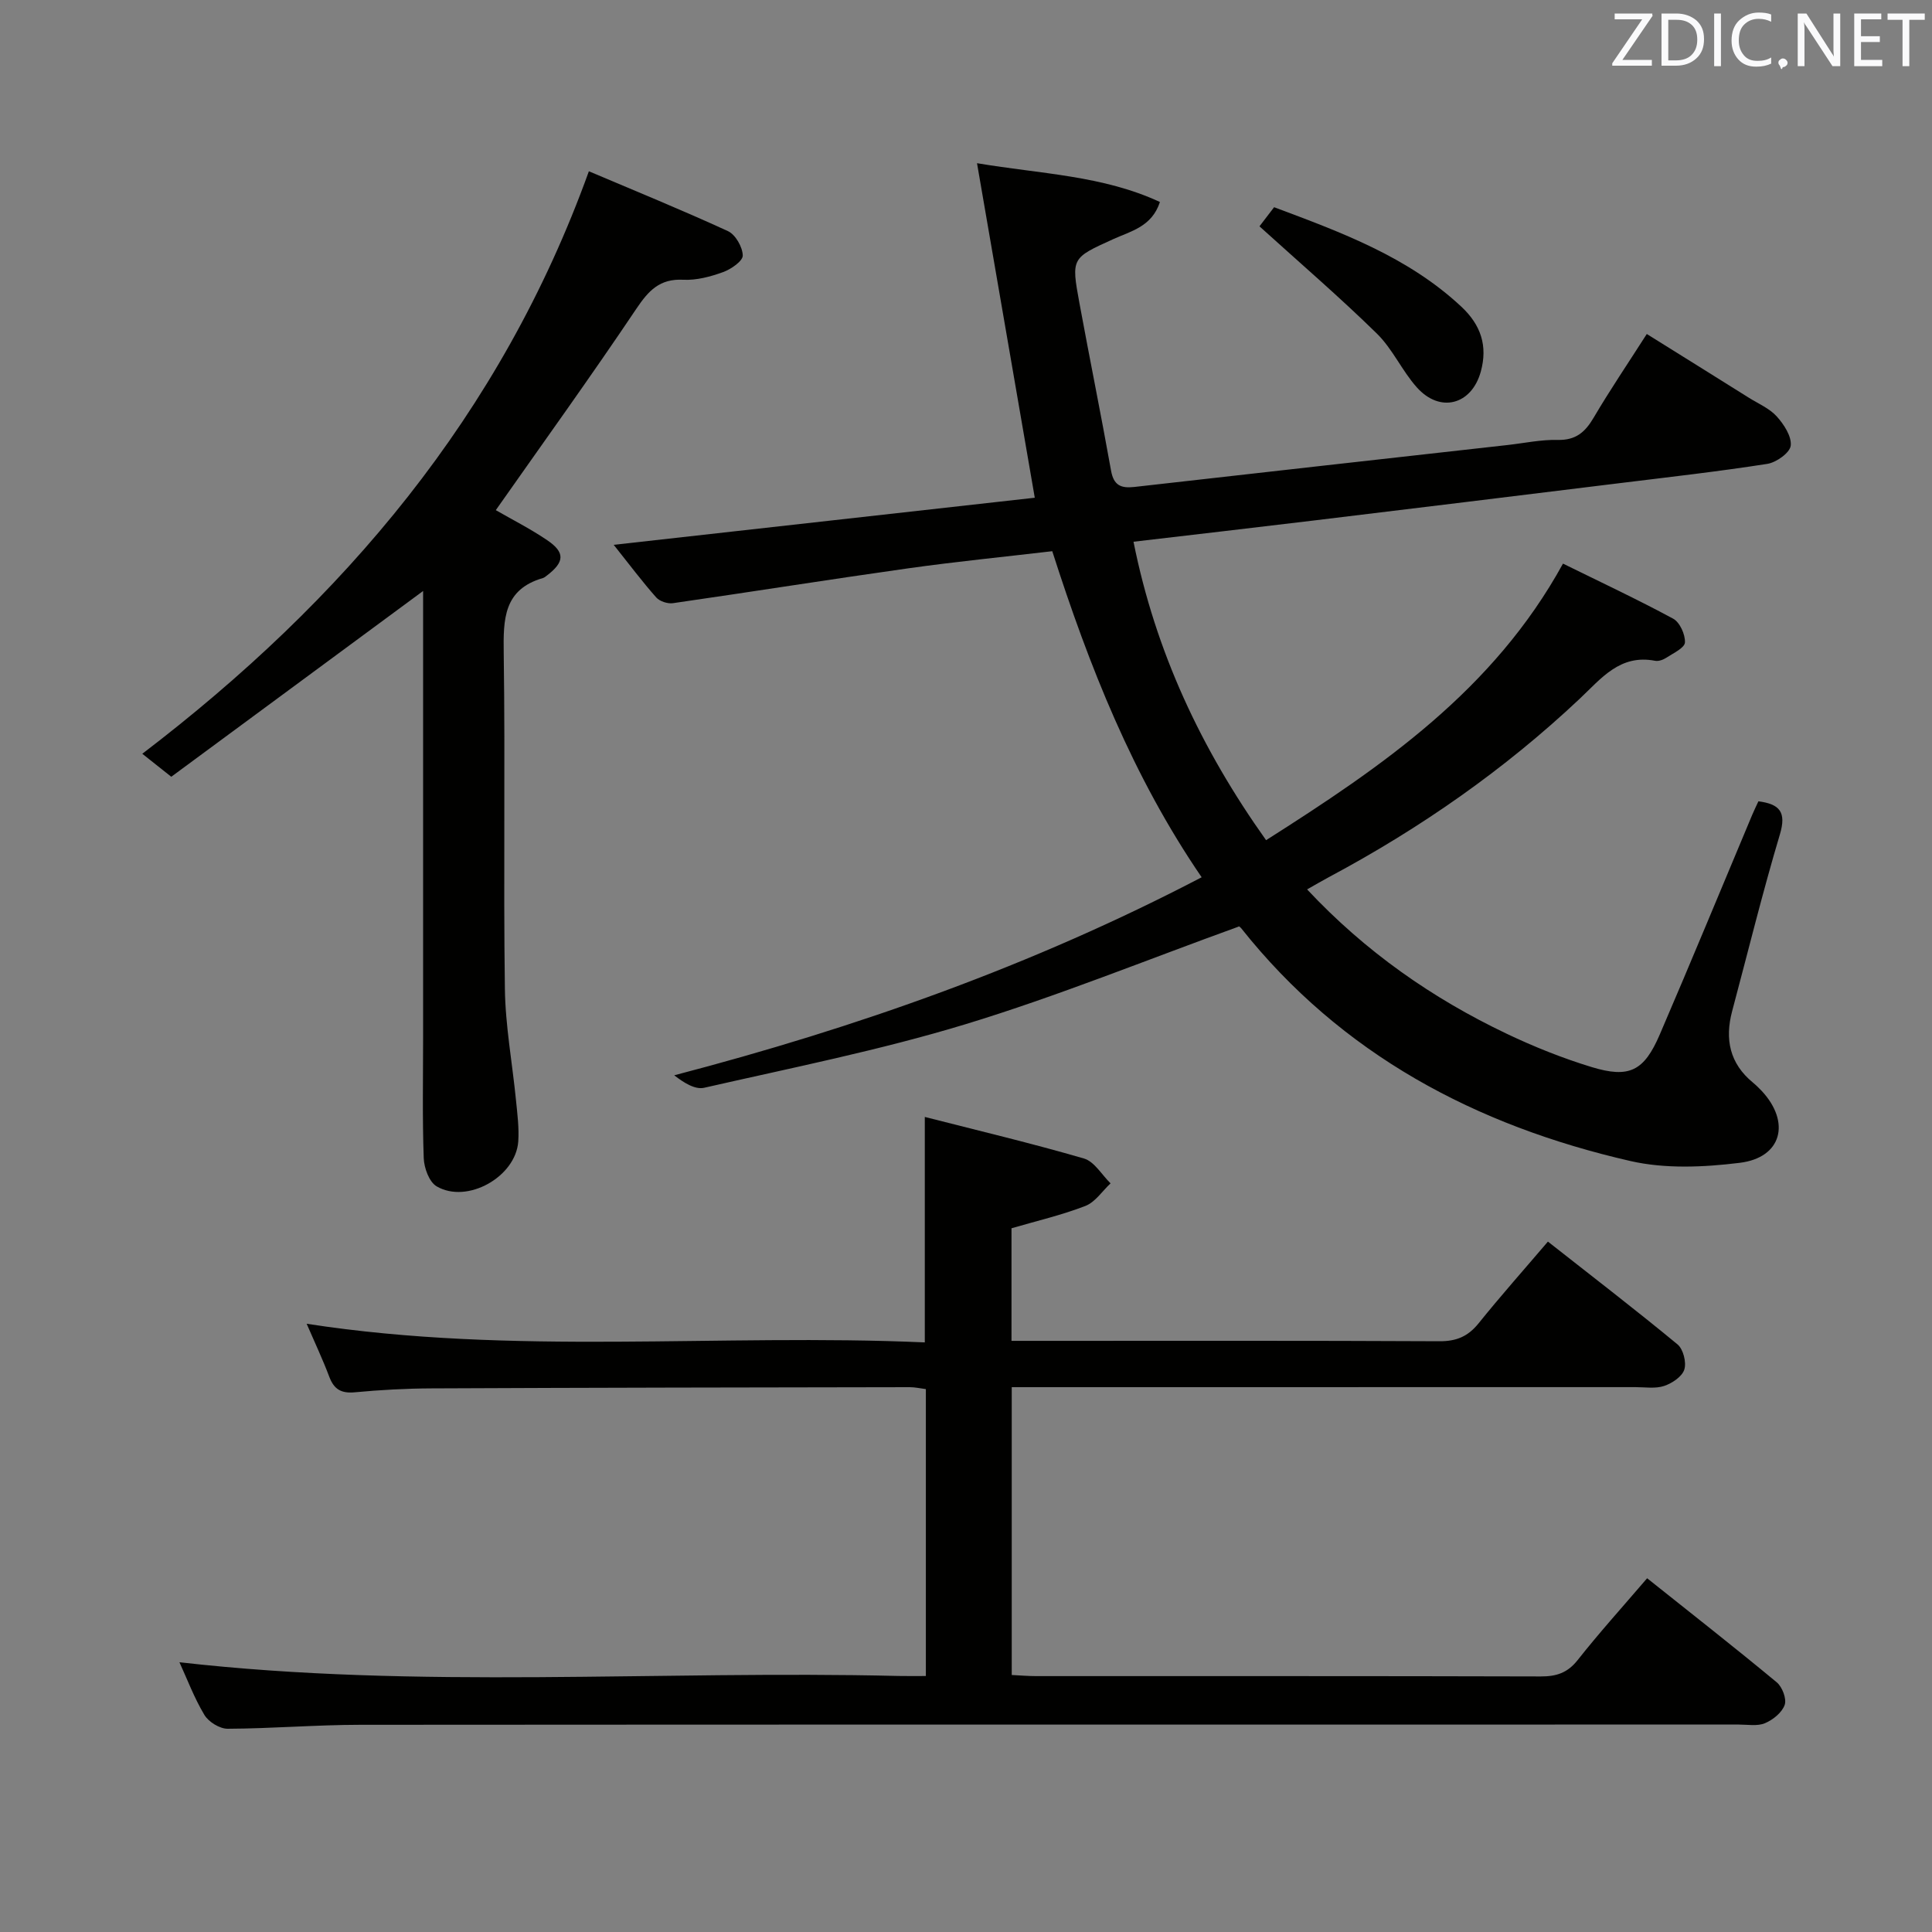 <svg enable-background="new 0 0 400 400" viewBox="0 0 400 400" xmlns="http://www.w3.org/2000/svg"><rect x="0" y="0" width="400" height="400" fill="#808080" stroke="none"/><path d="m256.51 191.82c-19.16 6.93-37.62 14.45-56.6 20.23-17.73 5.39-36.01 9.03-54.11 13.16-1.89.43-4.21-1.03-6.21-2.58 37.92-9.91 74.22-22.74 109.2-41-14.3-20.91-23.3-43.73-30.93-67.51-10.06 1.18-19.95 2.16-29.78 3.54-16.26 2.29-32.49 4.88-48.74 7.22-1.1.16-2.75-.37-3.47-1.18-2.85-3.21-5.43-6.66-8.81-10.9 29.83-3.34 58.72-6.57 87.18-9.75-4.01-23.24-7.92-45.86-11.96-69.26 13.41 2.25 26.04 2.54 37.87 8.03-1.67 5.12-6.01 6.03-9.62 7.67-8.67 3.94-8.77 3.88-7.05 13.24 2.13 11.58 4.48 23.11 6.55 34.7.54 3.06 2.04 3.7 4.82 3.39 25.75-2.93 51.5-5.79 77.25-8.68 3.47-.39 6.94-1.14 10.4-1.06 3.72.09 5.67-1.58 7.44-4.59 3.36-5.71 7.09-11.21 11.01-17.34 7.15 4.46 14.14 8.81 21.12 13.19 1.97 1.24 4.27 2.2 5.78 3.87 1.49 1.65 3.12 4.14 2.9 6.06-.17 1.47-2.98 3.48-4.85 3.77-10.17 1.59-20.41 2.74-30.64 4-21.1 2.6-42.2 5.18-63.31 7.73-12.19 1.47-24.38 2.88-37.27 4.39 4.56 22.8 14.01 42.9 27.45 61.79 24.06-15.28 47.06-31.01 61.47-57.26 7.8 3.84 15.42 7.41 22.81 11.4 1.38.75 2.52 3.28 2.44 4.92-.06 1.13-2.39 2.21-3.81 3.14-.66.44-1.64.8-2.37.66-7.27-1.41-11.14 3.65-15.6 7.85-15.59 14.69-33.02 26.84-51.9 36.92-1.42.76-2.81 1.58-4.55 2.56 12.07 12.89 25.9 22.54 41.33 29.89 5.67 2.7 11.57 5.06 17.57 6.89 7.81 2.38 10.86.84 14.12-6.74 6.5-15.1 12.76-30.3 19.13-45.46.38-.91.82-1.79 1.29-2.82 4.38.58 5.85 2.18 4.44 6.88-3.61 12.08-6.61 24.35-9.87 36.54-1.56 5.83-.52 10.87 4.31 14.83.64.53 1.24 1.12 1.81 1.72 6.05 6.5 4.15 13.82-4.56 14.88-7.46.92-15.44 1.28-22.67-.38-31.95-7.33-59.78-22.02-80.57-48.22-.3-.32-.74-.57-.44-.33z" fill="#010100"/><path d="m341.02 326.76c9.27 7.39 18.16 14.35 26.84 21.55 1.14.95 2.08 3.42 1.64 4.67-.55 1.58-2.42 3.09-4.08 3.79-1.57.66-3.6.28-5.43.28-95.14.01-190.28-.02-285.42.05-9.14.01-18.28.78-27.43.82-1.65.01-3.96-1.42-4.82-2.86-2.12-3.53-3.58-7.46-5.17-10.91 49.53 5.65 99.25 1.64 148.85 2.84 1.8.04 3.6.01 5.69.01 0-19.96 0-39.54 0-59.4-1.11-.14-2.22-.4-3.33-.4-32.99.05-65.97.1-98.96.25-5.31.02-10.64.31-15.94.81-2.8.26-4.3-.6-5.28-3.2-1.33-3.54-2.96-6.98-4.69-10.99 42.89 6.64 85.43 1.98 127.98 3.86 0-15.66 0-30.53 0-46.68 11.08 2.83 22.1 5.45 32.96 8.61 2.15.63 3.68 3.37 5.5 5.14-1.72 1.61-3.18 3.89-5.22 4.68-4.9 1.9-10.08 3.1-15.29 4.62v23.31h5.62c27.66 0 55.32-.06 82.98.08 3.5.02 5.9-.98 8.09-3.69 4.58-5.69 9.44-11.16 14.37-16.94 9.14 7.19 18.11 14.08 26.83 21.28 1.19.98 1.88 3.72 1.41 5.21-.46 1.47-2.54 2.85-4.19 3.4-1.81.6-3.95.24-5.95.24-40.99.01-81.98.01-122.96.01-1.96 0-3.91 0-6.15 0v59.59c1.81.09 3.42.23 5.04.23 34.82.01 69.65-.03 104.47.07 3.25.01 5.55-.73 7.65-3.38 4.44-5.63 9.24-10.94 14.39-16.95z" fill="#010100"/><path d="m102.65 105.62c3.27 1.89 7.11 3.83 10.64 6.22 3.75 2.54 3.6 4.52-.05 7.31-.26.2-.54.44-.84.53-8.15 2.36-8.21 8.52-8.11 15.54.33 23.15-.08 46.3.24 69.45.1 7.74 1.55 15.47 2.31 23.21.28 2.81.65 5.66.46 8.45-.52 7.33-10.58 12.99-16.9 9.29-1.54-.9-2.6-3.81-2.67-5.84-.3-8.32-.13-16.65-.13-24.98 0-29.15 0-58.29 0-87.44 0-1.77 0-3.54 0-5-17.62 13-34.93 25.76-52.14 38.46-2.44-1.94-3.97-3.14-6-4.76 41.63-31.77 74.26-70.09 92.46-120.6 9.45 4.01 19.21 7.99 28.79 12.39 1.56.72 3.03 3.29 3.07 5.04.03 1.15-2.42 2.85-4.06 3.44-2.61.95-5.52 1.73-8.25 1.59-4.89-.25-7.19 2.24-9.73 6.02-9.44 14.06-19.34 27.8-29.09 41.68z" fill="#010100"/><path d="m260.76 46.86c.47-.62 1.66-2.16 3.03-3.96 13.89 5.2 27.69 10.25 38.77 20.6 4.05 3.78 5.49 8.13 4.02 13.45-1.91 6.89-8.45 8.63-13.25 3.24-3.07-3.44-5.01-7.95-8.28-11.14-7.62-7.47-15.74-14.45-24.29-22.19z" fill="#010100"/><g fill="#fafafb"><path d="m342.2 3.2-6.3 9.2h6.1v1.2h-8.2v-.5l6.2-9.1h-5.7v-1.2h7.8v.4z"/><path d="m344 13.7v-10.9h3.1c1.6 0 3 .5 4.1 1.4 1.1 1 1.6 2.2 1.6 3.9s-.5 3-1.6 4-2.5 1.5-4.2 1.5h-3zm1.4-9.6v8.4h1.6c1.4 0 2.5-.4 3.2-1.1.8-.8 1.2-1.8 1.2-3.2s-.4-2.4-1.2-3.1-1.8-1-3.1-1z"/><path d="m356.3 2.8v10.9h-1.4v-10.9z"/><path d="m366.6 13.2c-.8.4-1.8.6-3 .6-1.6 0-2.8-.5-3.7-1.5s-1.4-2.3-1.4-3.9c0-1.7.5-3.2 1.6-4.2s2.4-1.6 4-1.6c1 0 1.9.1 2.6.4v1.5c-.8-.4-1.6-.6-2.6-.6-1.2 0-2.2.4-3 1.2s-1.1 1.9-1.1 3.3c0 1.3.4 2.3 1.1 3.1s1.6 1.1 2.8 1.1c1.1 0 2-.2 2.8-.7v1.3z"/><path d="m368.2 13c0-.3.1-.5.3-.6.2-.2.4-.3.6-.3.3 0 .5.1.7.3s.3.4.3.6-.1.5-.3.6c-.2.2-.4.3-.7.3-.3 1-.5-.1-.6-.3-.2-.2-.3-.4-.3-.6z"/><path d="m381.1 13.7h-1.7l-5.5-8.4c-.2-.2-.3-.5-.4-.7 0 .2.1.8.1 1.5v7.6h-1.4v-10.9h1.8l5.3 8.3c.3.4.4.6.4.8 0-.3-.1-.8-.1-1.6v-7.5h1.4v10.9z"/><path d="m389.7 13.7h-5.8v-10.9h5.6v1.2h-4.2v3.5h3.9v1.2h-3.9v3.7h4.4z"/><path d="m398.4 4.1h-3.1v9.6h-1.4v-9.6h-3.1v-1.3h7.7v1.3z"/></g></svg>